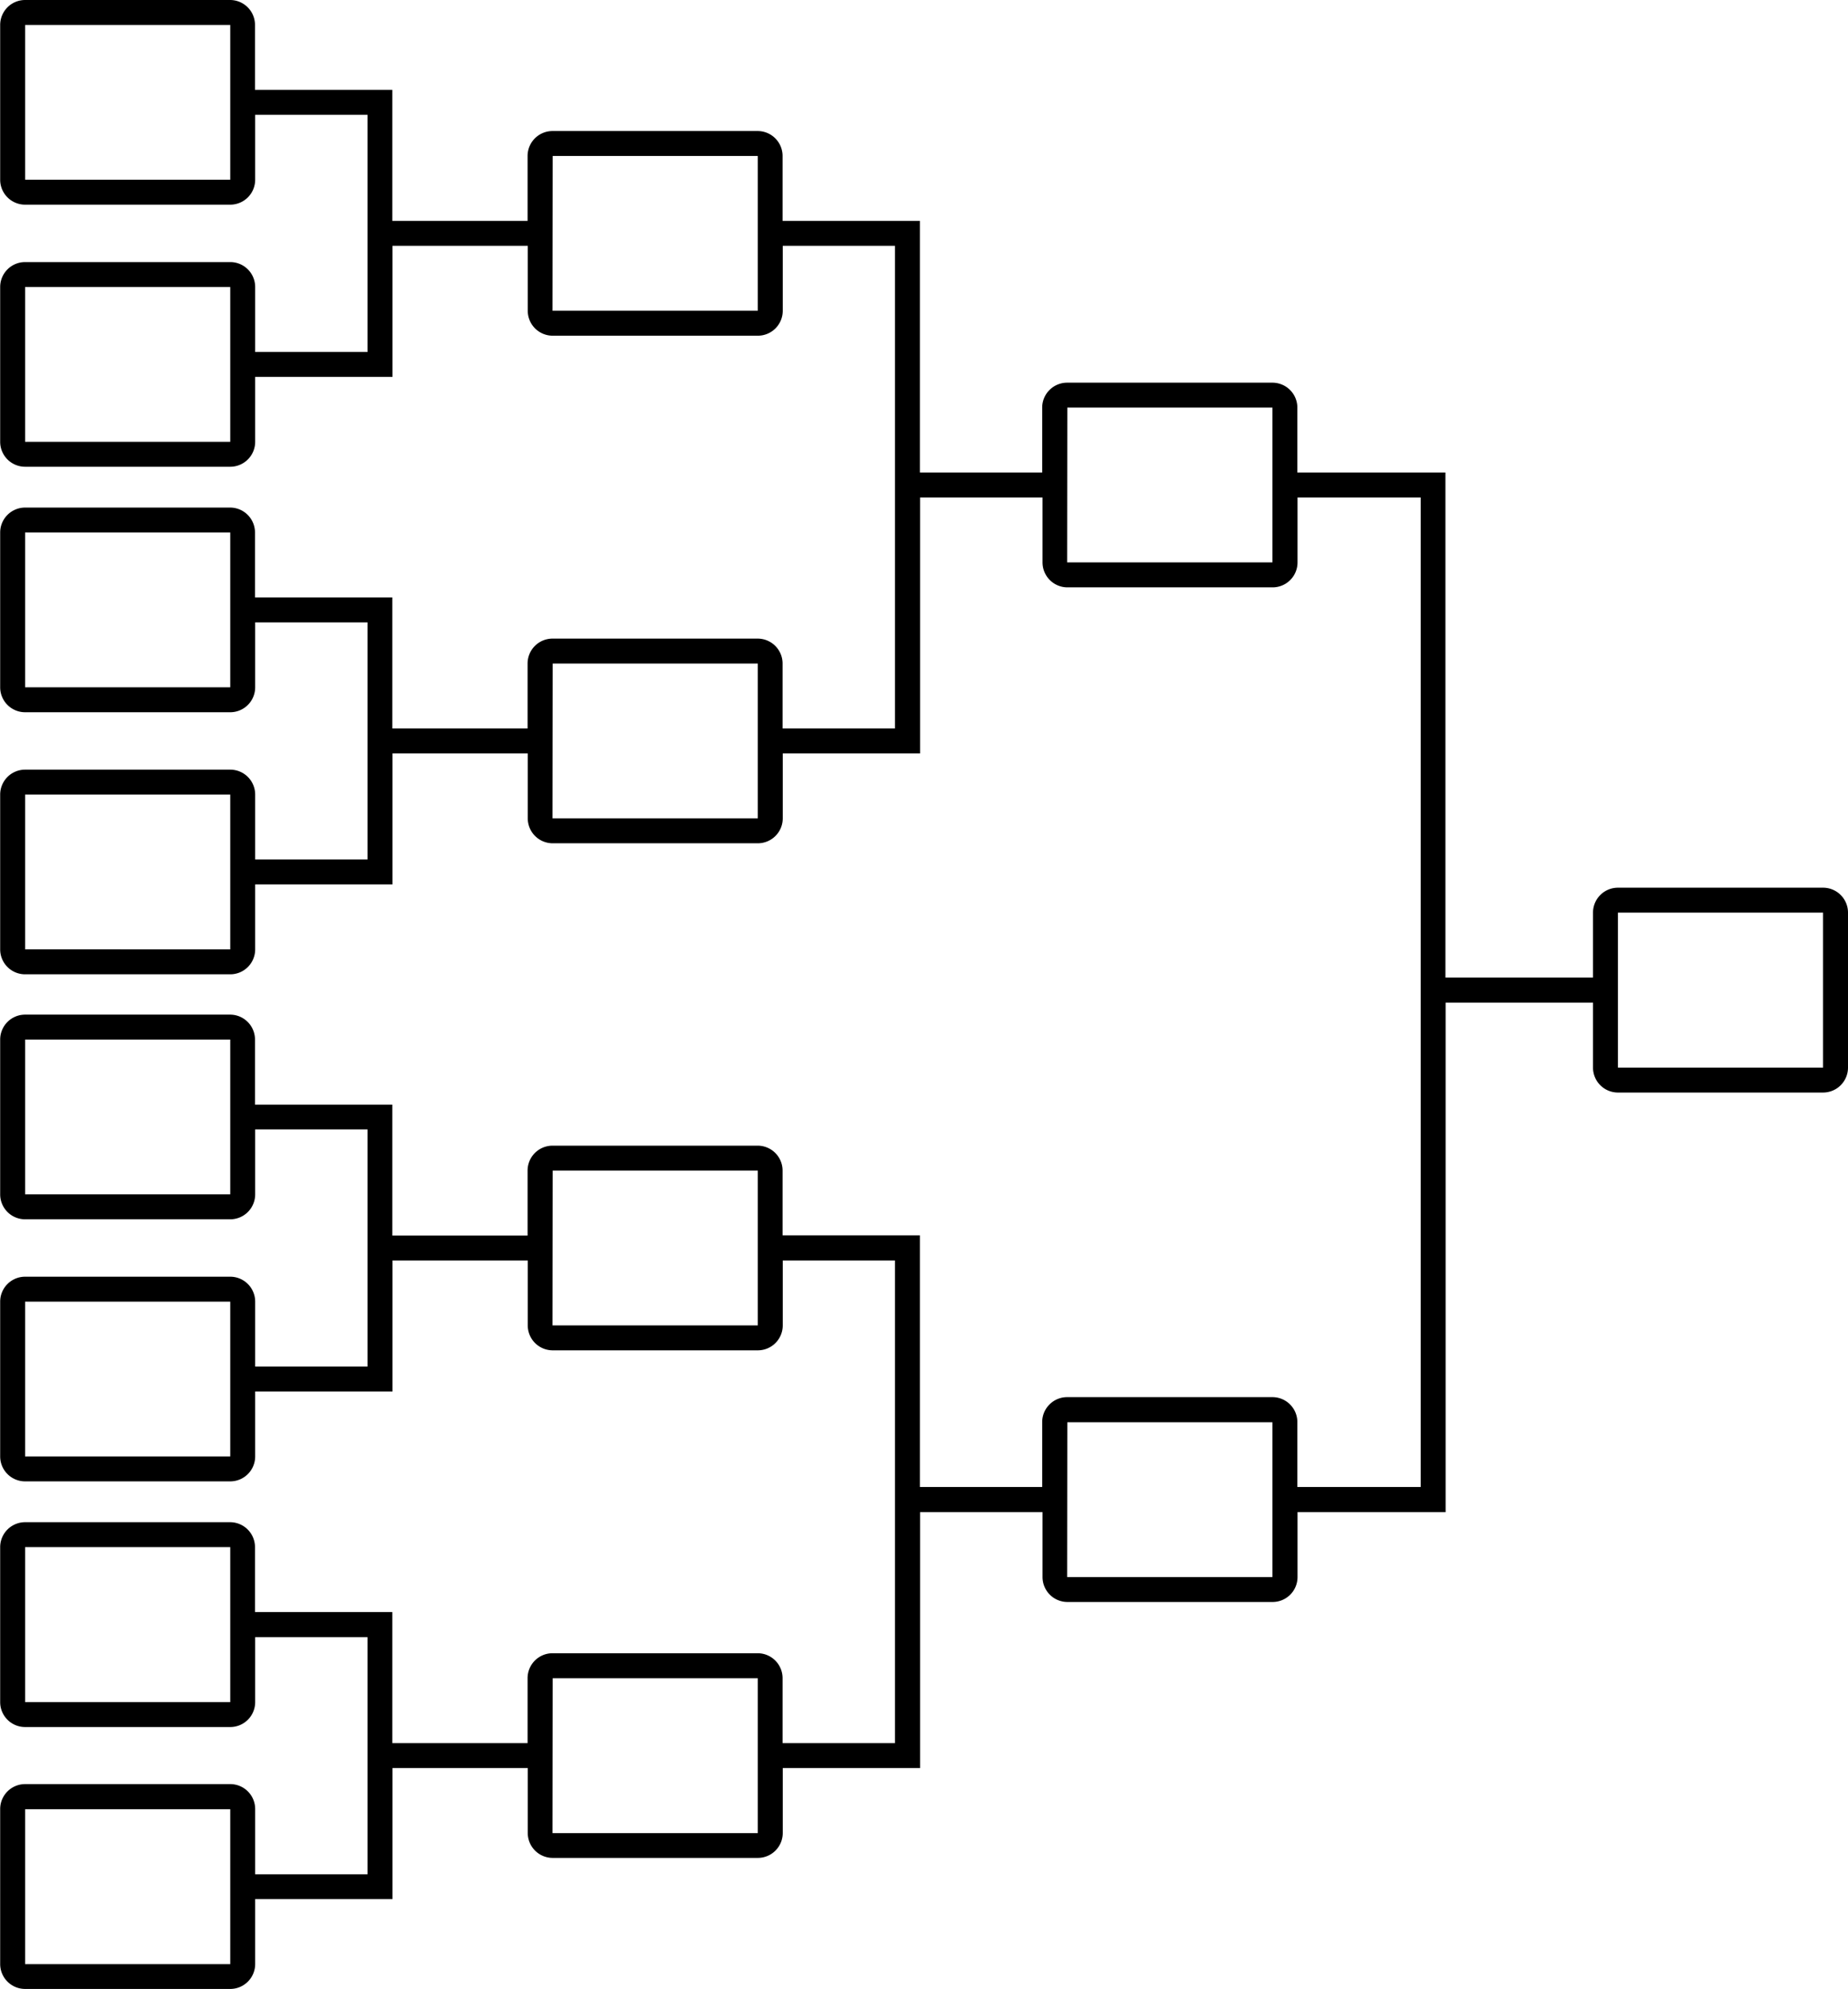 <?xml version="1.0" encoding="UTF-8" standalone="no"?>
<svg
   xmlns:dc="http://purl.org/dc/elements/1.1/"
   xmlns:cc="http://creativecommons.org/ns#"
   xmlns:rdf="http://www.w3.org/1999/02/22-rdf-syntax-ns#"
   xmlns:svg="http://www.w3.org/2000/svg"
   xmlns="http://www.w3.org/2000/svg"
   xmlns:sodipodi="http://sodipodi.sourceforge.net/DTD/sodipodi-0.dtd"
   xmlns:inkscape="http://www.inkscape.org/namespaces/inkscape"
   viewBox="0 0 10.82 11.642"
   version="1.1"
   x="0px"
   y="0px"
   id="svg10"
   sodipodi:docname="noun_league table_2304050.svg"
   width="10.82"
   height="11.642"
   inkscape:version="1.0.1 (0767f8302a, 2020-10-17)">
  <defs
     id="defs14" />
  <sodipodi:namedview
     pagecolor="#ffffff"
     bordercolor="#666666"
     borderopacity="1"
     objecttolerance="10"
     gridtolerance="10"
     guidetolerance="10"
     inkscape:pageopacity="0"
     inkscape:pageshadow="2"
     inkscape:window-width="1920"
     inkscape:window-height="1026"
     id="namedview12"
     showgrid="false"
     inkscape:zoom="19.108586"
     inkscape:cx="18.798416"
     inkscape:cy="14.678569"
     inkscape:window-x="0"
     inkscape:window-y="28"
     inkscape:window-maximized="1"
     inkscape:current-layer="svg10" />
  <g
     transform="translate(-0.94,-284.829)"
     id="g4">
    <path
       d="m 1.087,284.829 a 0.146,0.146 0 0 0 -0.146,0.146 v 0.906 a 0.146,0.146 0 0 0 0.146,0.146 h 1.201 a 0.146,0.146 0 0 0 0.146,-0.146 v -0.38 h 0.658 v 1.388 H 2.434 v -0.38 A 0.146,0.146 0 0 0 2.288,286.363 H 1.087 a 0.146,0.146 0 0 0 -0.146,0.146 v 0.906 a 0.146,0.146 0 0 0 0.146,0.146 h 1.201 a 0.146,0.146 0 0 0 0.146,-0.146 v -0.38 h 0.804 v -0.767 h 0.792 v 0.38 a 0.146,0.146 0 0 0 0.146,0.146 H 5.377 a 0.146,0.146 0 0 0 0.146,-0.146 v -0.38 h 0.657 v 2.825 H 5.522 v -0.38 A 0.146,0.146 0 0 0 5.377,288.567 H 4.175 a 0.146,0.146 0 0 0 -0.146,0.146 v 0.38 H 3.237 v -0.767 h -0.804 v -0.38 A 0.146,0.146 0 0 0 2.288,287.8 H 1.087 a 0.146,0.146 0 0 0 -0.146,0.146 v 0.906 a 0.146,0.146 0 0 0 0.146,0.146 h 1.201 a 0.146,0.146 0 0 0 0.146,-0.146 v -0.38 h 0.658 v 1.388 H 2.434 v -0.38 A 0.146,0.146 0 0 0 2.288,289.334 H 1.087 a 0.146,0.146 0 0 0 -0.146,0.146 v 0.906 a 0.146,0.146 0 0 0 0.146,0.146 h 1.201 a 0.146,0.146 0 0 0 0.146,-0.146 v -0.38 h 0.804 v -0.767 h 0.792 v 0.38 a 0.146,0.146 0 0 0 0.146,0.146 H 5.377 a 0.146,0.146 0 0 0 0.146,-0.146 v -0.38 h 0.804 v -1.498 h 0.717 v 0.38 a 0.146,0.146 0 0 0 0.146,0.146 h 1.201 a 0.146,0.146 0 0 0 0.146,-0.146 v -0.38 h 0.721 v 5.792 H 8.536 V 293.154 A 0.146,0.146 0 0 0 8.39,293.007 H 7.188 a 0.146,0.146 0 0 0 -0.146,0.146 v 0.38 H 6.326 v -1.473 h -0.804 v -0.38 A 0.146,0.146 0 0 0 5.377,291.535 H 4.175 a 0.146,0.146 0 0 0 -0.146,0.146 v 0.38 H 3.237 v -0.766 h -0.804 v -0.38 A 0.146,0.146 0 0 0 2.288,290.768 H 1.087 a 0.146,0.146 0 0 0 -0.146,0.146 v 0.906 a 0.146,0.146 0 0 0 0.146,0.146 h 1.201 a 0.146,0.146 0 0 0 0.146,-0.146 v -0.38 h 0.658 v 1.388 H 2.434 V 292.448 A 0.146,0.146 0 0 0 2.288,292.302 H 1.087 a 0.146,0.146 0 0 0 -0.146,0.146 v 0.906 a 0.146,0.146 0 0 0 0.146,0.146 h 1.201 a 0.146,0.146 0 0 0 0.146,-0.146 v -0.38 h 0.804 v -0.767 h 0.792 v 0.38 a 0.146,0.146 0 0 0 0.146,0.146 H 5.377 a 0.146,0.146 0 0 0 0.146,-0.146 v -0.38 h 0.657 v 2.825 H 5.522 v -0.38 A 0.146,0.146 0 0 0 5.377,294.506 H 4.175 a 0.146,0.146 0 0 0 -0.146,0.146 v 0.38 H 3.237 v -0.767 h -0.804 v -0.38 A 0.146,0.146 0 0 0 2.288,293.739 H 1.087 a 0.146,0.146 0 0 0 -0.146,0.146 v 0.907 a 0.146,0.146 0 0 0 0.146,0.146 h 1.201 a 0.146,0.146 0 0 0 0.146,-0.146 v -0.38 h 0.658 v 1.388 H 2.434 v -0.38 A 0.146,0.146 0 0 0 2.288,295.272 H 1.087 a 0.146,0.146 0 0 0 -0.146,0.146 v 0.907 a 0.146,0.146 0 0 0 0.146,0.146 h 1.201 a 0.146,0.146 0 0 0 0.146,-0.146 v -0.38 h 0.804 v -0.767 h 0.792 v 0.38 a 0.146,0.146 0 0 0 0.146,0.146 H 5.377 a 0.146,0.146 0 0 0 0.146,-0.146 v -0.38 h 0.804 v -1.498 h 0.717 v 0.38 a 0.146,0.146 0 0 0 0.146,0.146 h 1.201 a 0.146,0.146 0 0 0 0.146,-0.146 v -0.38 h 0.867 v -2.982 h 0.863 v 0.38 a 0.146,0.146 0 0 0 0.146,0.146 h 1.201 a 0.146,0.146 0 0 0 0.146,-0.146 v -0.907 a 0.146,0.146 0 0 0 -0.146,-0.146 h -1.201 a 0.146,0.146 0 0 0 -0.146,0.146 v 0.38 H 9.403 v -2.956 H 8.536 v -0.38 A 0.146,0.146 0 0 0 8.39,287.069 H 7.188 a 0.146,0.146 0 0 0 -0.146,0.146 v 0.38 H 6.326 v -1.473 h -0.804 v -0.38 A 0.146,0.146 0 0 0 5.377,285.596 H 4.175 a 0.146,0.146 0 0 0 -0.146,0.146 v 0.38 H 3.237 v -0.767 h -0.804 v -0.38 a 0.146,0.146 0 0 0 -0.146,-0.146 z m 0,0.146 h 1.201 v 0.906 H 1.087 Z m 3.089,0.767 H 5.377 v 0.906 H 4.175 Z m -3.089,0.767 h 1.201 v 0.906 H 1.087 Z m 6.102,0.706 h 1.201 v 0.906 H 7.188 Z m -6.102,0.731 h 1.201 v 0.906 H 1.087 Z m 3.089,0.767 H 5.377 v 0.906 H 4.175 Z m -3.089,0.767 h 1.201 v 0.906 H 1.087 Z m 9.326,0.691 h 1.201 v 0.907 h -1.201 z m -9.326,0.743 h 1.201 v 0.906 H 1.087 Z m 3.089,0.767 H 5.377 v 0.906 H 4.175 Z m -3.089,0.767 h 1.201 v 0.906 H 1.087 Z m 6.102,0.706 h 1.201 v 0.906 H 7.188 Z m -6.102,0.731 h 1.201 v 0.907 H 1.087 Z m 3.089,0.767 H 5.377 v 0.907 H 4.175 Z m -3.089,0.767 h 1.201 v 0.907 H 1.087 Z"
       fill="#000000"
       stroke="none"
       id="path2" />
  </g>
</svg>
